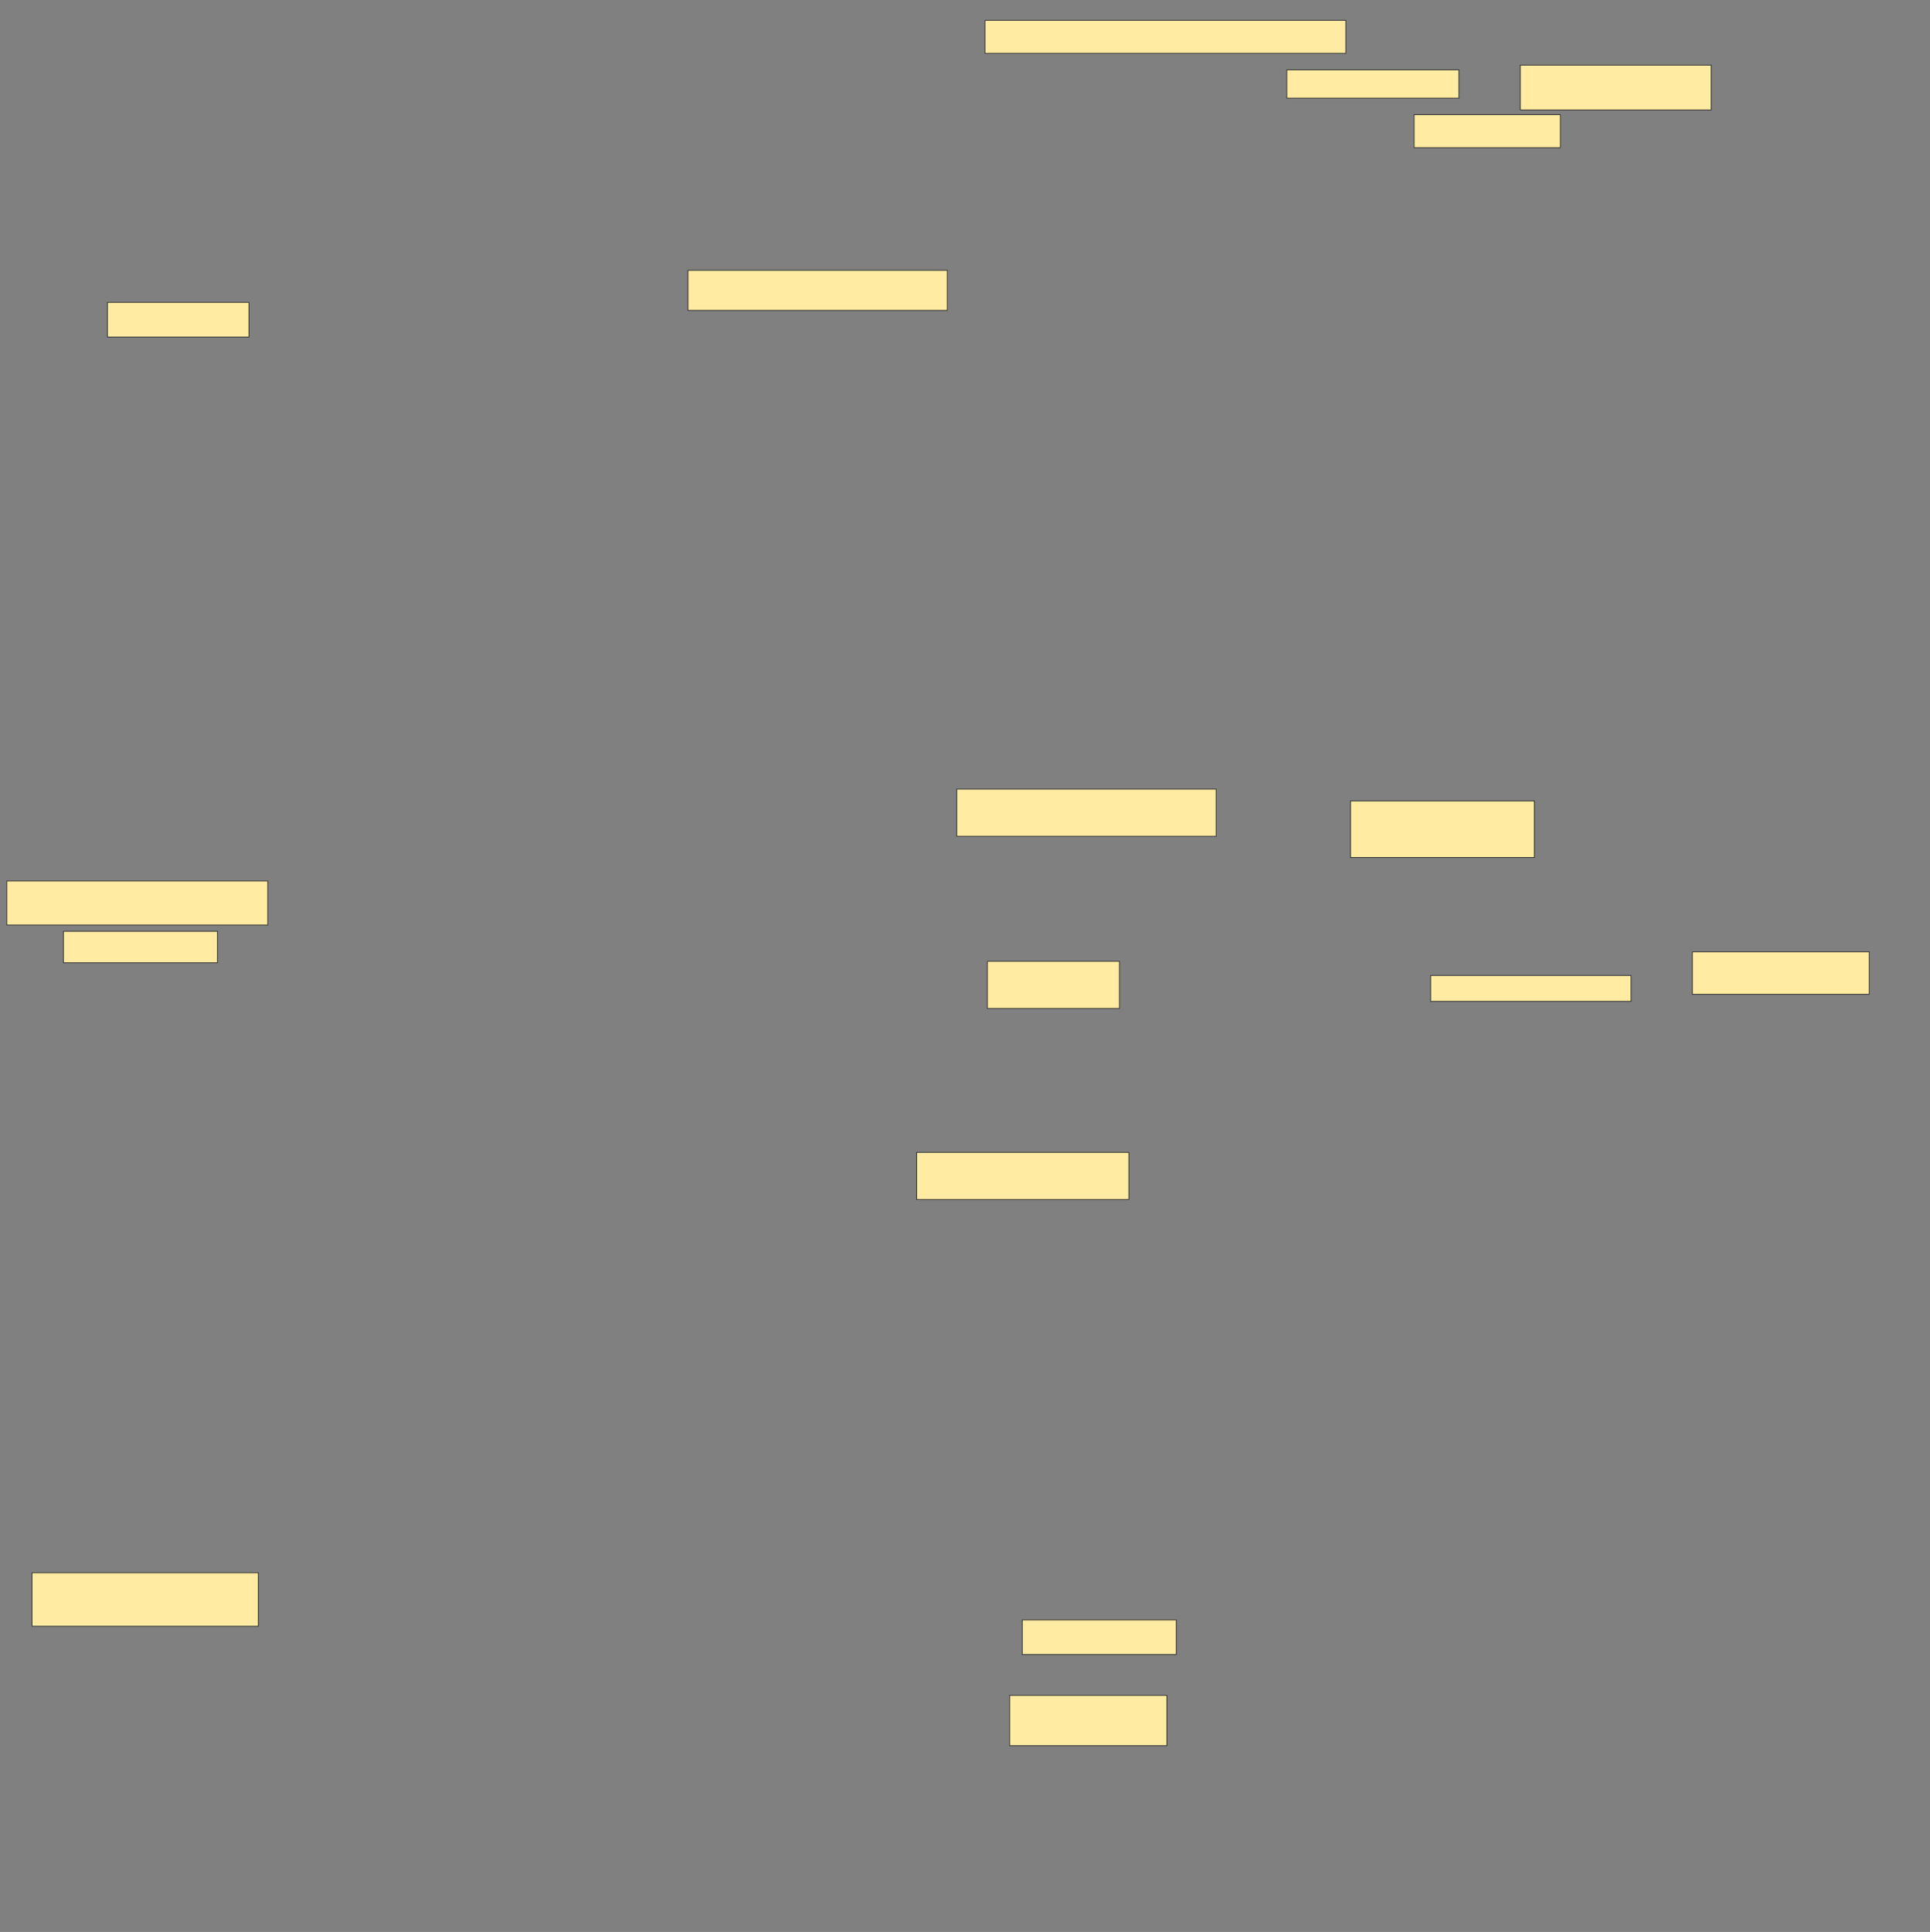 <svg xmlns="http://www.w3.org/2000/svg" width="2558" height="2560">
 <rect width="100%" height="100%" fill="#808080" stroke="none"/>
 <!-- Created with Image Occlusion Enhanced -->
 <g>
  <title>Labels</title>
 </g>
 <g>
  <title>Masks</title>
  <rect id="d7145711635c4c7884d3fa16e558dec5-ao-1" height="43.75" width="478.125" y="26.914" x="1305.551" stroke="#2D2D2D" fill="#FFEBA2"/>
  <rect id="d7145711635c4c7884d3fa16e558dec5-ao-2" height="37.5" width="228.125" y="92.539" x="1705.551" stroke="#2D2D2D" fill="#FFEBA2"/>
  <rect id="d7145711635c4c7884d3fa16e558dec5-ao-3" height="59.375" width="253.125" y="86.289" x="2014.926" stroke="#2D2D2D" fill="#FFEBA2"/>
  <rect id="d7145711635c4c7884d3fa16e558dec5-ao-4" height="43.75" width="193.75" y="151.914" x="1874.301" stroke="#2D2D2D" fill="#FFEBA2"/>
  <rect id="d7145711635c4c7884d3fa16e558dec5-ao-5" height="53.125" width="343.75" y="358.164" x="911.801" stroke="#2D2D2D" fill="#FFEBA2"/>
  <rect id="d7145711635c4c7884d3fa16e558dec5-ao-6" height="75" width="243.75" y="1061.289" x="1789.926" stroke="#2D2D2D" fill="#FFEBA2"/>
  <rect id="d7145711635c4c7884d3fa16e558dec5-ao-7" height="62.5" width="343.75" y="1045.664" x="1268.051" stroke="#2D2D2D" fill="#FFEBA2"/>
  
  <rect id="d7145711635c4c7884d3fa16e558dec5-ao-9" height="62.5" width="175" y="1273.789" x="1308.676" stroke="#2D2D2D" fill="#FFEBA2"/>
  <rect id="d7145711635c4c7884d3fa16e558dec5-ao-10" height="34.375" width="265.625" y="1292.539" x="1896.176" stroke="#2D2D2D" fill="#FFEBA2"/>
  <rect id="d7145711635c4c7884d3fa16e558dec5-ao-11" height="56.25" width="234.375" y="1261.289" x="2243.051" stroke="#2D2D2D" fill="#FFEBA2"/>
  <rect id="d7145711635c4c7884d3fa16e558dec5-ao-12" height="62.5" width="281.25" y="1526.914" x="1214.926" stroke="#2D2D2D" fill="#FFEBA2"/>
  <rect id="d7145711635c4c7884d3fa16e558dec5-ao-13" height="45.833" width="187.5" y="400.727" x="142.409" stroke="#2D2D2D" fill="#FFEBA2"/>
  <rect id="d7145711635c4c7884d3fa16e558dec5-ao-14" height="58.333" width="345.833" y="1167.393" x="9.076" stroke="#2D2D2D" fill="#FFEBA2"/>
  <rect id="d7145711635c4c7884d3fa16e558dec5-ao-15" height="41.667" width="204.167" y="1234.06" x="84.076" stroke="#2D2D2D" fill="#FFEBA2"/>
  <rect id="d7145711635c4c7884d3fa16e558dec5-ao-16" height="70.833" width="300" y="2084.06" x="42.409" stroke="#2D2D2D" fill="#FFEBA2"/>
  <rect id="d7145711635c4c7884d3fa16e558dec5-ao-17" height="45.833" width="204.167" y="2146.56" x="1354.909" stroke="#2D2D2D" fill="#FFEBA2"/>
  <rect id="d7145711635c4c7884d3fa16e558dec5-ao-18" height="66.667" width="208.333" y="2246.56" x="1338.243" stroke="#2D2D2D" fill="#FFEBA2"/>
 </g>
</svg>